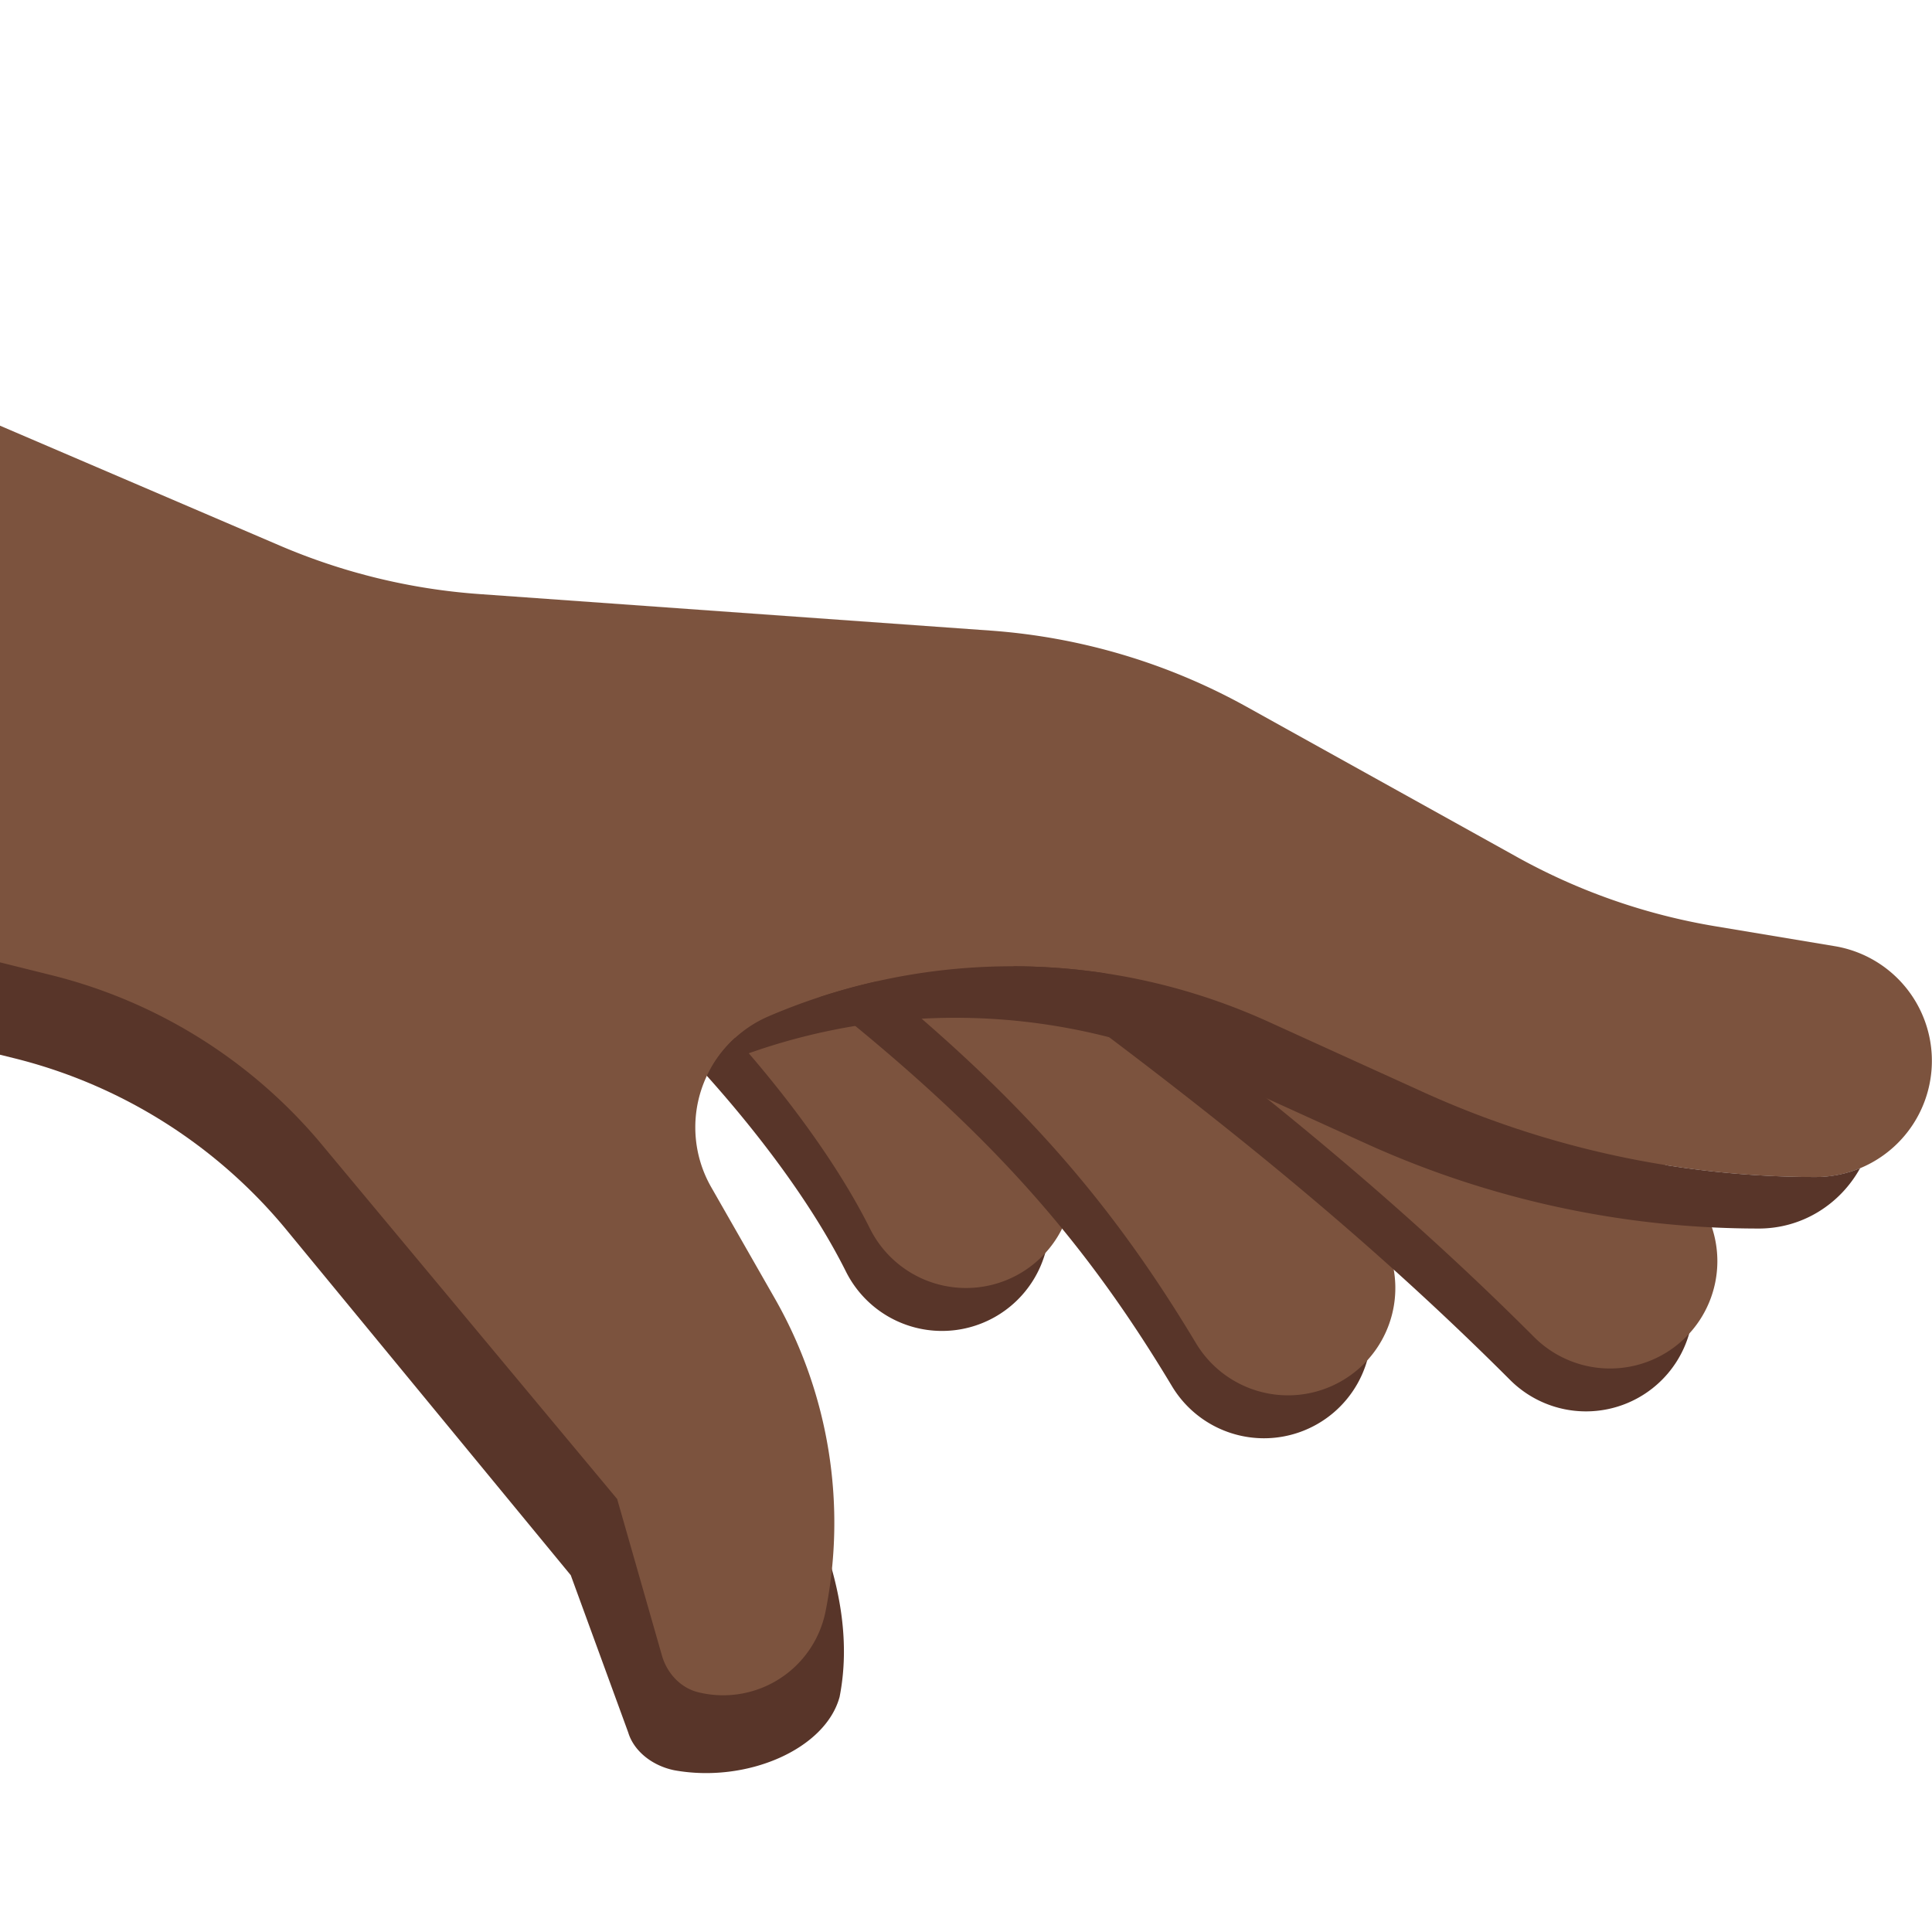 <svg xmlns="http://www.w3.org/2000/svg" width="1em" height="1em" viewBox="0 0 36 36"><path fill="#583529" d="M17.554 24.8a2 2 0 0 1-1.791-1.106c-1.162-2.324-3.655-4.978-5.411-6.294a2 2 0 1 1 2.401-3.2c2.107 1.581 5.068 4.667 6.589 7.706a2 2 0 0 1-1.788 2.894"/><path fill="#7C533E" d="M18.002 24a2 2 0 0 1-1.791-1.106c-1.162-2.324-3.655-4.978-5.411-6.294a2 2 0 1 1 2.401-3.2c2.107 1.581 5.068 4.667 6.589 7.706A2 2 0 0 1 18.002 24"/><path fill="#583529" d="M23.554 26.8a2 2 0 0 1-1.717-.972c-2.109-3.515-4.404-5.799-9.447-9.401a2.001 2.001 0 0 1 2.324-3.255c5.487 3.919 8.15 6.593 10.553 10.599a2 2 0 0 1-1.713 3.029"/><path fill="#7C533E" d="M24.002 26a2 2 0 0 1-1.717-.972c-2.109-3.515-4.404-5.799-9.447-9.401a2.001 2.001 0 0 1 2.324-3.255c5.487 3.919 8.15 6.593 10.553 10.599A2 2 0 0 1 24.002 26"/><path fill="#583529" d="M29.552 26.299a2 2 0 0 1-1.414-.586c-2.758-2.757-5.871-5.303-10.748-8.787a2 2 0 0 1 2.324-3.255c5.068 3.621 8.329 6.29 11.252 9.213a2 2 0 0 1-1.414 3.415"/><path fill="#7C533E" d="M30 25.5a2 2 0 0 1-1.414-.586c-2.758-2.757-5.871-5.303-10.748-8.787a2 2 0 0 1 2.324-3.255c5.068 3.621 8.329 6.29 11.252 9.213A2 2 0 0 1 30 25.5"/><path fill="#583529" d="m13.734 25.75l-1.175-2.08a2.25 2.25 0 0 1-.18-1.832L0 10.135v9.518l.278.069a9.56 9.56 0 0 1 5.028 3.156l5.329 6.473l1.071 2.931c.101.337.435.617.858.704c1.354.246 2.819-.394 3.081-1.368c.384-1.959-.664-4.057-1.911-5.868"/><path fill="#7C533E" d="m0 7.932l5.215 2.235c1.182.506 2.439.812 3.722.903l9.516.68c1.678.12 3.309.605 4.78 1.422l5.027 2.793a11.5 11.5 0 0 0 3.705 1.295l2.226.371a2.166 2.166 0 0 1-.356 4.302c-2.527 0-5.025-.541-7.325-1.587l-2.873-1.306a11.53 11.53 0 0 0-9.316-.101a2.247 2.247 0 0 0-1.067 3.185l1.183 2.07a8.43 8.43 0 0 1 .946 5.832a1.945 1.945 0 0 1-2.371 1.507c-.331-.081-.583-.355-.677-.682l-.835-2.919l-5.501-6.602a9.56 9.56 0 0 0-5.028-3.156L0 17.932z"/><path fill="#583529" d="M33.834 21.932c-2.527 0-5.025-.541-7.325-1.587l-2.873-1.306a11.53 11.53 0 0 0-9.316-.101a2.25 2.25 0 0 0-1.069.963l.006-.003a11.53 11.53 0 0 1 9.316.101l2.874 1.306a17.7 17.7 0 0 0 7.325 1.587c.816 0 1.519-.457 1.888-1.124a2.2 2.2 0 0 1-.826.164"/></svg>